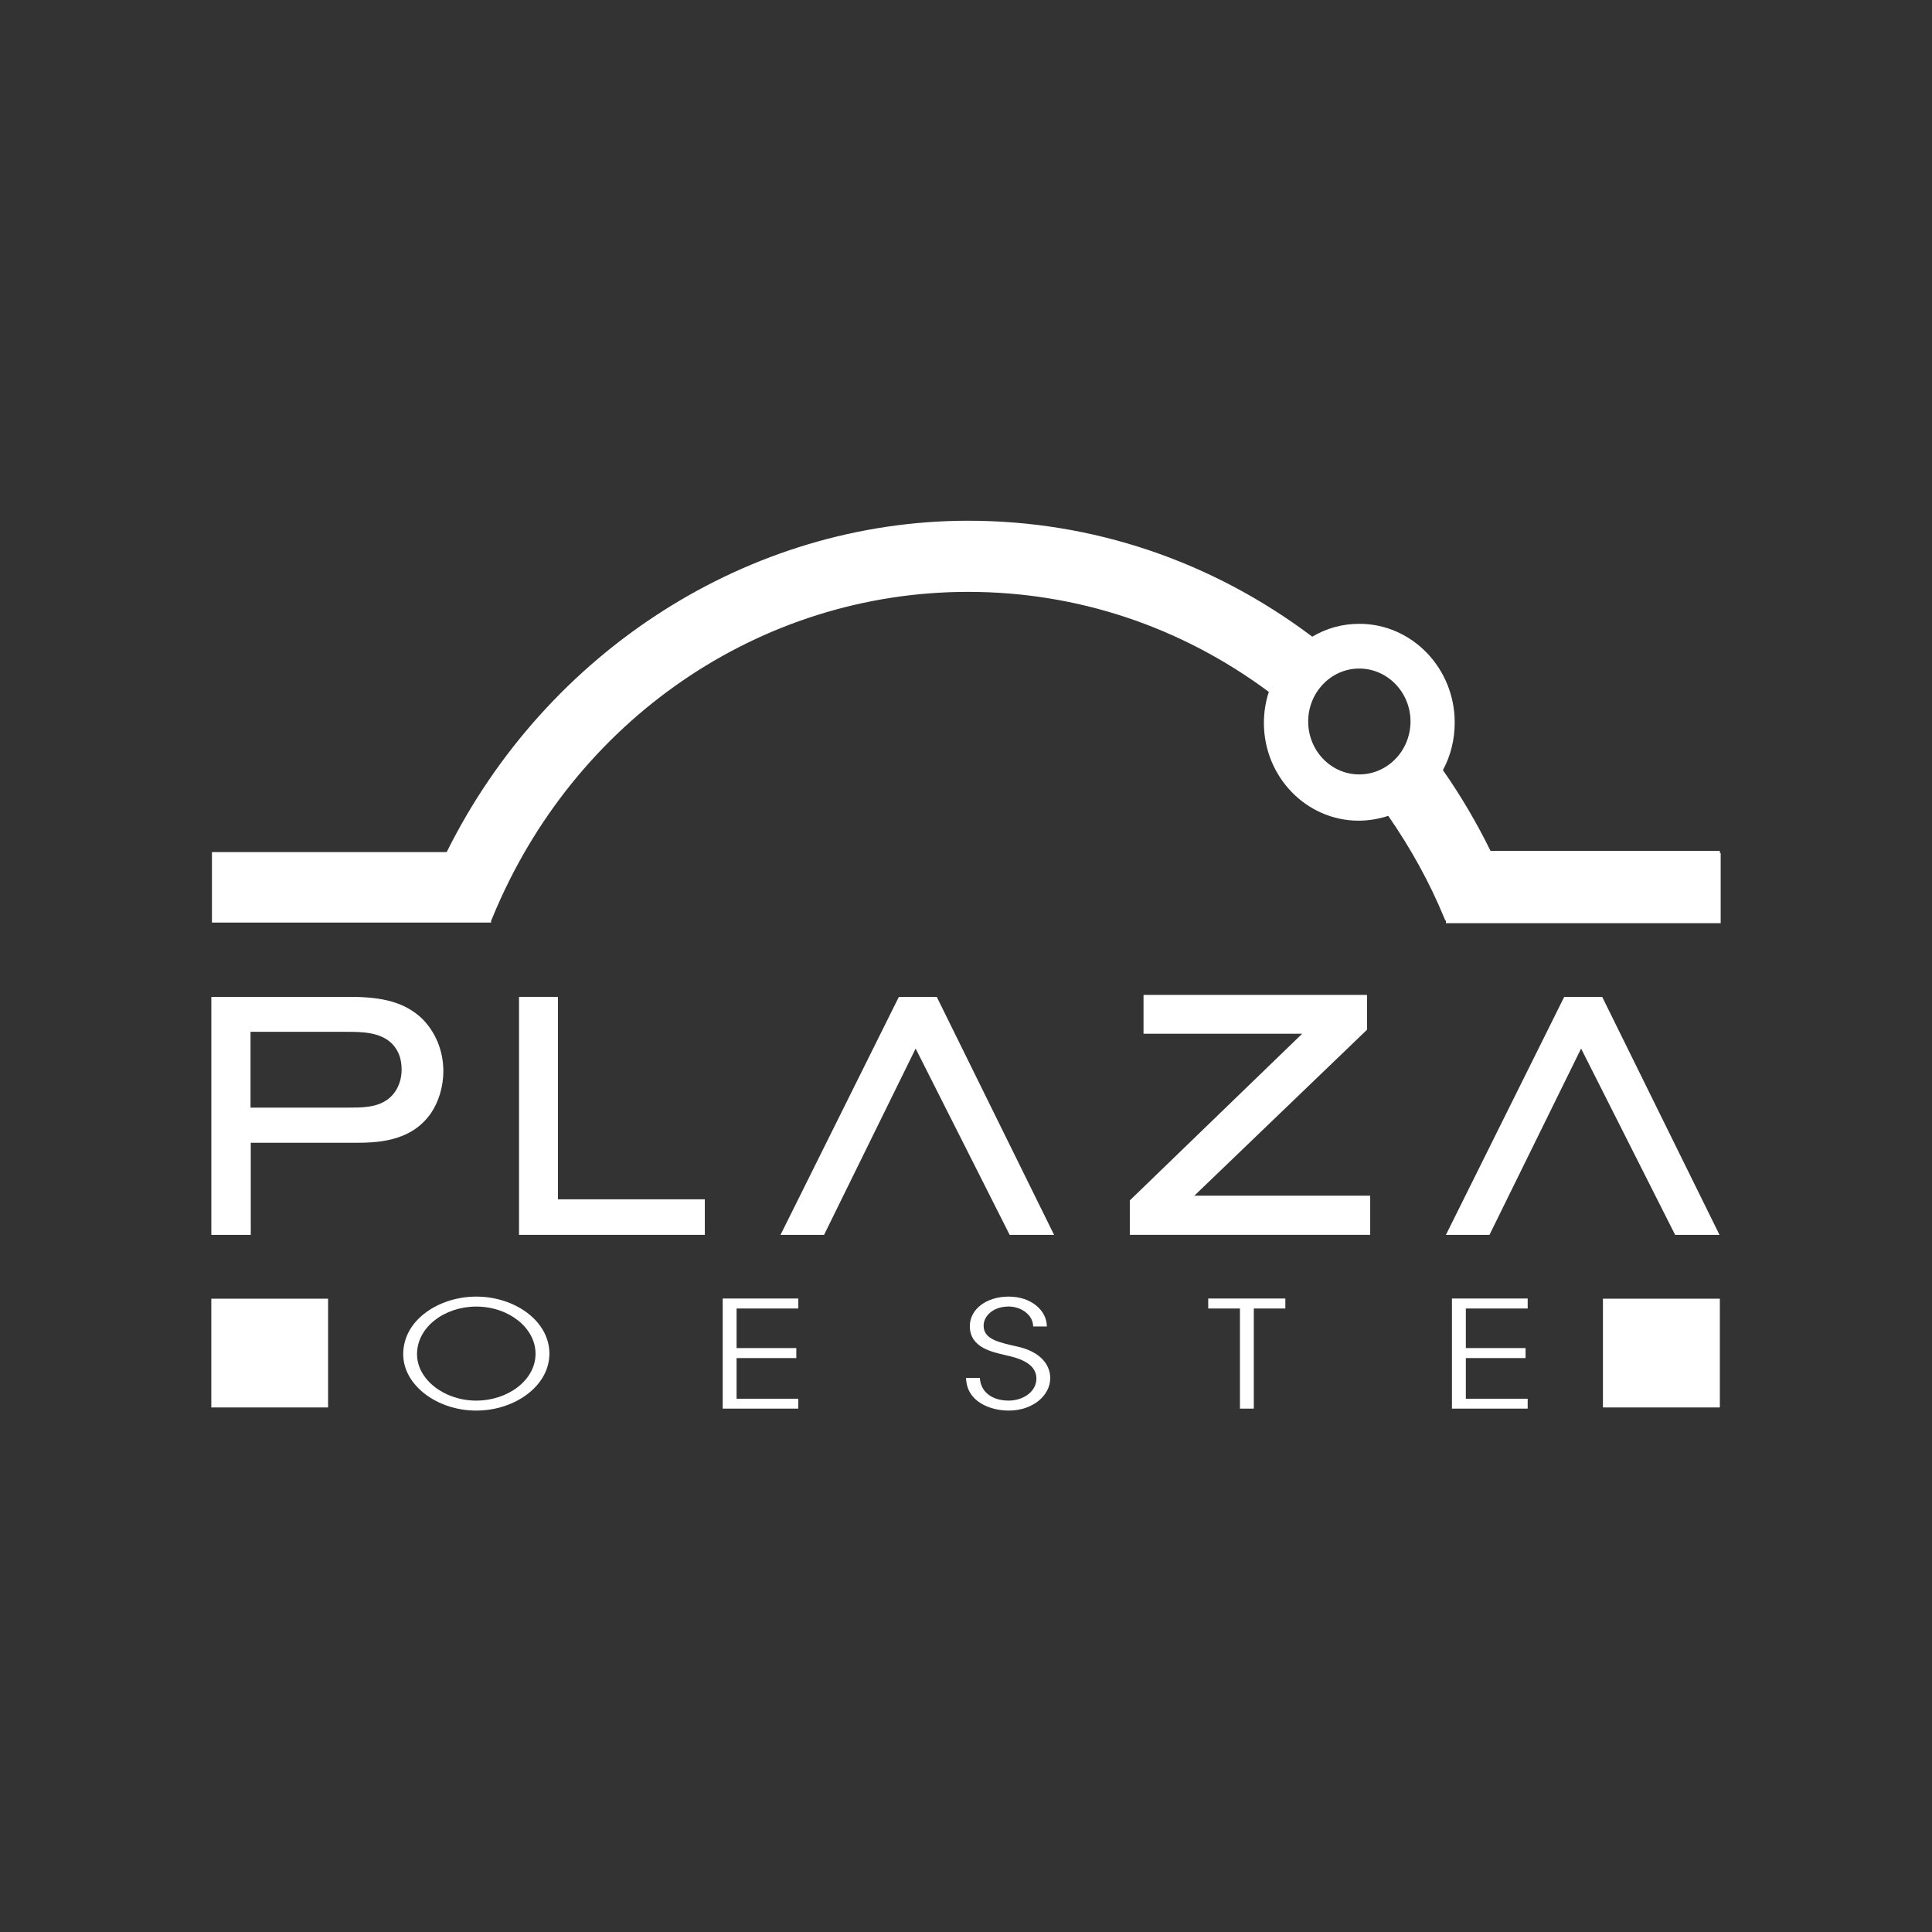 <svg width="256" height="256" viewBox="0 0 256 256" fill="none" xmlns="http://www.w3.org/2000/svg">
<rect x="0" y="0" width="256" height="256" fill="#333333" stroke="none"/>
<g clip-path="url(#clip0_242_713)">
<path d="M227.889 172.084H212.398V186.494H227.889V172.084Z" fill="white"/>
<path d="M43.473 172.084H28V186.494H43.473V172.084Z" fill="white"/>
<path fill-rule="evenodd" clip-rule="evenodd" d="M227.893 113.034V112.739H197.501C195.644 108.973 193.527 105.37 191.193 102.049C192.231 100.119 192.756 97.987 192.756 95.723C192.756 88.532 187.087 82.659 180.129 82.659C177.88 82.659 175.795 83.232 173.881 84.364C160.529 74.315 144.767 69 128.302 69C99.188 69 72.398 86.325 59.189 112.906H28.083V122.243H65.076V121.98H65.09L65.265 121.564C76.033 95.356 100.755 78.426 128.274 78.426C142.682 78.426 156.441 83.001 168.123 91.676C167.698 92.989 167.473 94.374 167.473 95.784C167.473 102.942 173.11 108.745 180.032 108.745C181.296 108.745 182.66 108.528 183.952 108.104C186.98 112.479 189.472 117.021 191.343 121.578L191.521 121.987H191.592V122.325H228V113.034H227.893V113.034ZM180.104 102.615C176.373 102.615 173.342 99.475 173.342 95.599C173.342 91.74 176.373 88.586 180.104 88.586C183.849 88.586 186.898 91.736 186.898 95.599C186.898 99.475 183.849 102.615 180.104 102.615Z" fill="white"/>
<path fill-rule="evenodd" clip-rule="evenodd" d="M55.259 179.438C55.259 175.796 58.968 173.127 63.099 173.127C67.425 173.127 70.963 175.964 70.963 179.381C70.963 182.859 67.326 185.589 63.099 185.589C58.85 185.586 55.259 182.774 55.259 179.438ZM53.427 179.438C53.427 183.535 57.901 186.91 63.102 186.91C68.211 186.91 72.799 183.656 72.799 179.356C72.799 175.06 68.25 171.806 63.102 171.806C58.229 171.806 53.427 174.846 53.427 179.438Z" fill="white"/>
<path fill-rule="evenodd" clip-rule="evenodd" d="M95.762 186.65H105.78V185.34H97.6V179.951H105.515V178.627H97.6V173.383H105.78V172.059H95.762V186.65Z" fill="white"/>
<path fill-rule="evenodd" clip-rule="evenodd" d="M128.007 182.581C128.082 185.785 131.273 186.91 133.651 186.91C136.896 186.91 139.16 184.874 139.16 182.627V182.613C139.16 182.133 139.131 179.352 134.686 178.402C132.287 177.854 130.335 177.441 130.335 175.661C130.335 174.404 131.556 173.123 133.651 173.123C135.379 173.123 136.896 174.287 136.896 175.764H138.71C138.71 173.636 136.643 171.806 133.651 171.806C130.752 171.806 128.507 173.443 128.507 175.722C128.507 178.623 131.591 179.167 133.251 179.57C134.504 179.865 137.328 180.438 137.328 182.674C137.328 184.404 135.575 185.586 133.651 185.586C131.395 185.586 129.938 184.404 129.835 182.581H128.007V182.581Z" fill="white"/>
<path fill-rule="evenodd" clip-rule="evenodd" d="M164.299 186.65H166.137V173.383H170.314V172.059H160.097V173.383H164.299V186.65Z" fill="white"/>
<path fill-rule="evenodd" clip-rule="evenodd" d="M192.39 186.65H202.426V185.34H194.232V179.951H202.144V178.627H194.232V173.383H202.426V172.059H192.39V186.65Z" fill="white"/>
<path d="M33.228 163.626H28.002V132.093H46.42C50.864 132.093 53.549 132.873 55.698 134.759C57.633 136.536 58.747 139.159 58.747 141.936C58.747 143.94 58.147 145.966 57.108 147.496C54.395 151.423 49.661 151.423 46.848 151.423H33.228V163.626ZM33.196 146.763H46.273C47.841 146.763 49.808 146.763 51.221 145.777C52.471 144.947 53.217 143.431 53.217 141.719C53.217 140.313 52.807 139.213 51.982 138.333C50.415 136.721 47.858 136.721 45.806 136.721H33.196V146.763Z" fill="white"/>
<path d="M227.844 163.626H221.964L209.504 138.939L197.362 163.626H191.593L207.266 132.093H212.3L227.844 163.626Z" fill="white"/>
<path d="M93.39 163.626H68.774V132.093H73.929V158.916H93.393V163.626H93.39Z" fill="white"/>
<path d="M172.54 136.98H151.523V131.829H181.137V136.446L158.26 158.432H181.558V163.625H149.706V159.062L172.54 136.98Z" fill="white"/>
<path d="M139.67 163.626H133.786L121.327 138.939L109.192 163.626H103.423L119.103 132.093H124.126L139.67 163.626Z" fill="white"/>
</g>
<defs>
<clipPath id="clip0_242_713">
<rect width="256" height="256" fill="white"/>
</clipPath>
</defs>
</svg>
